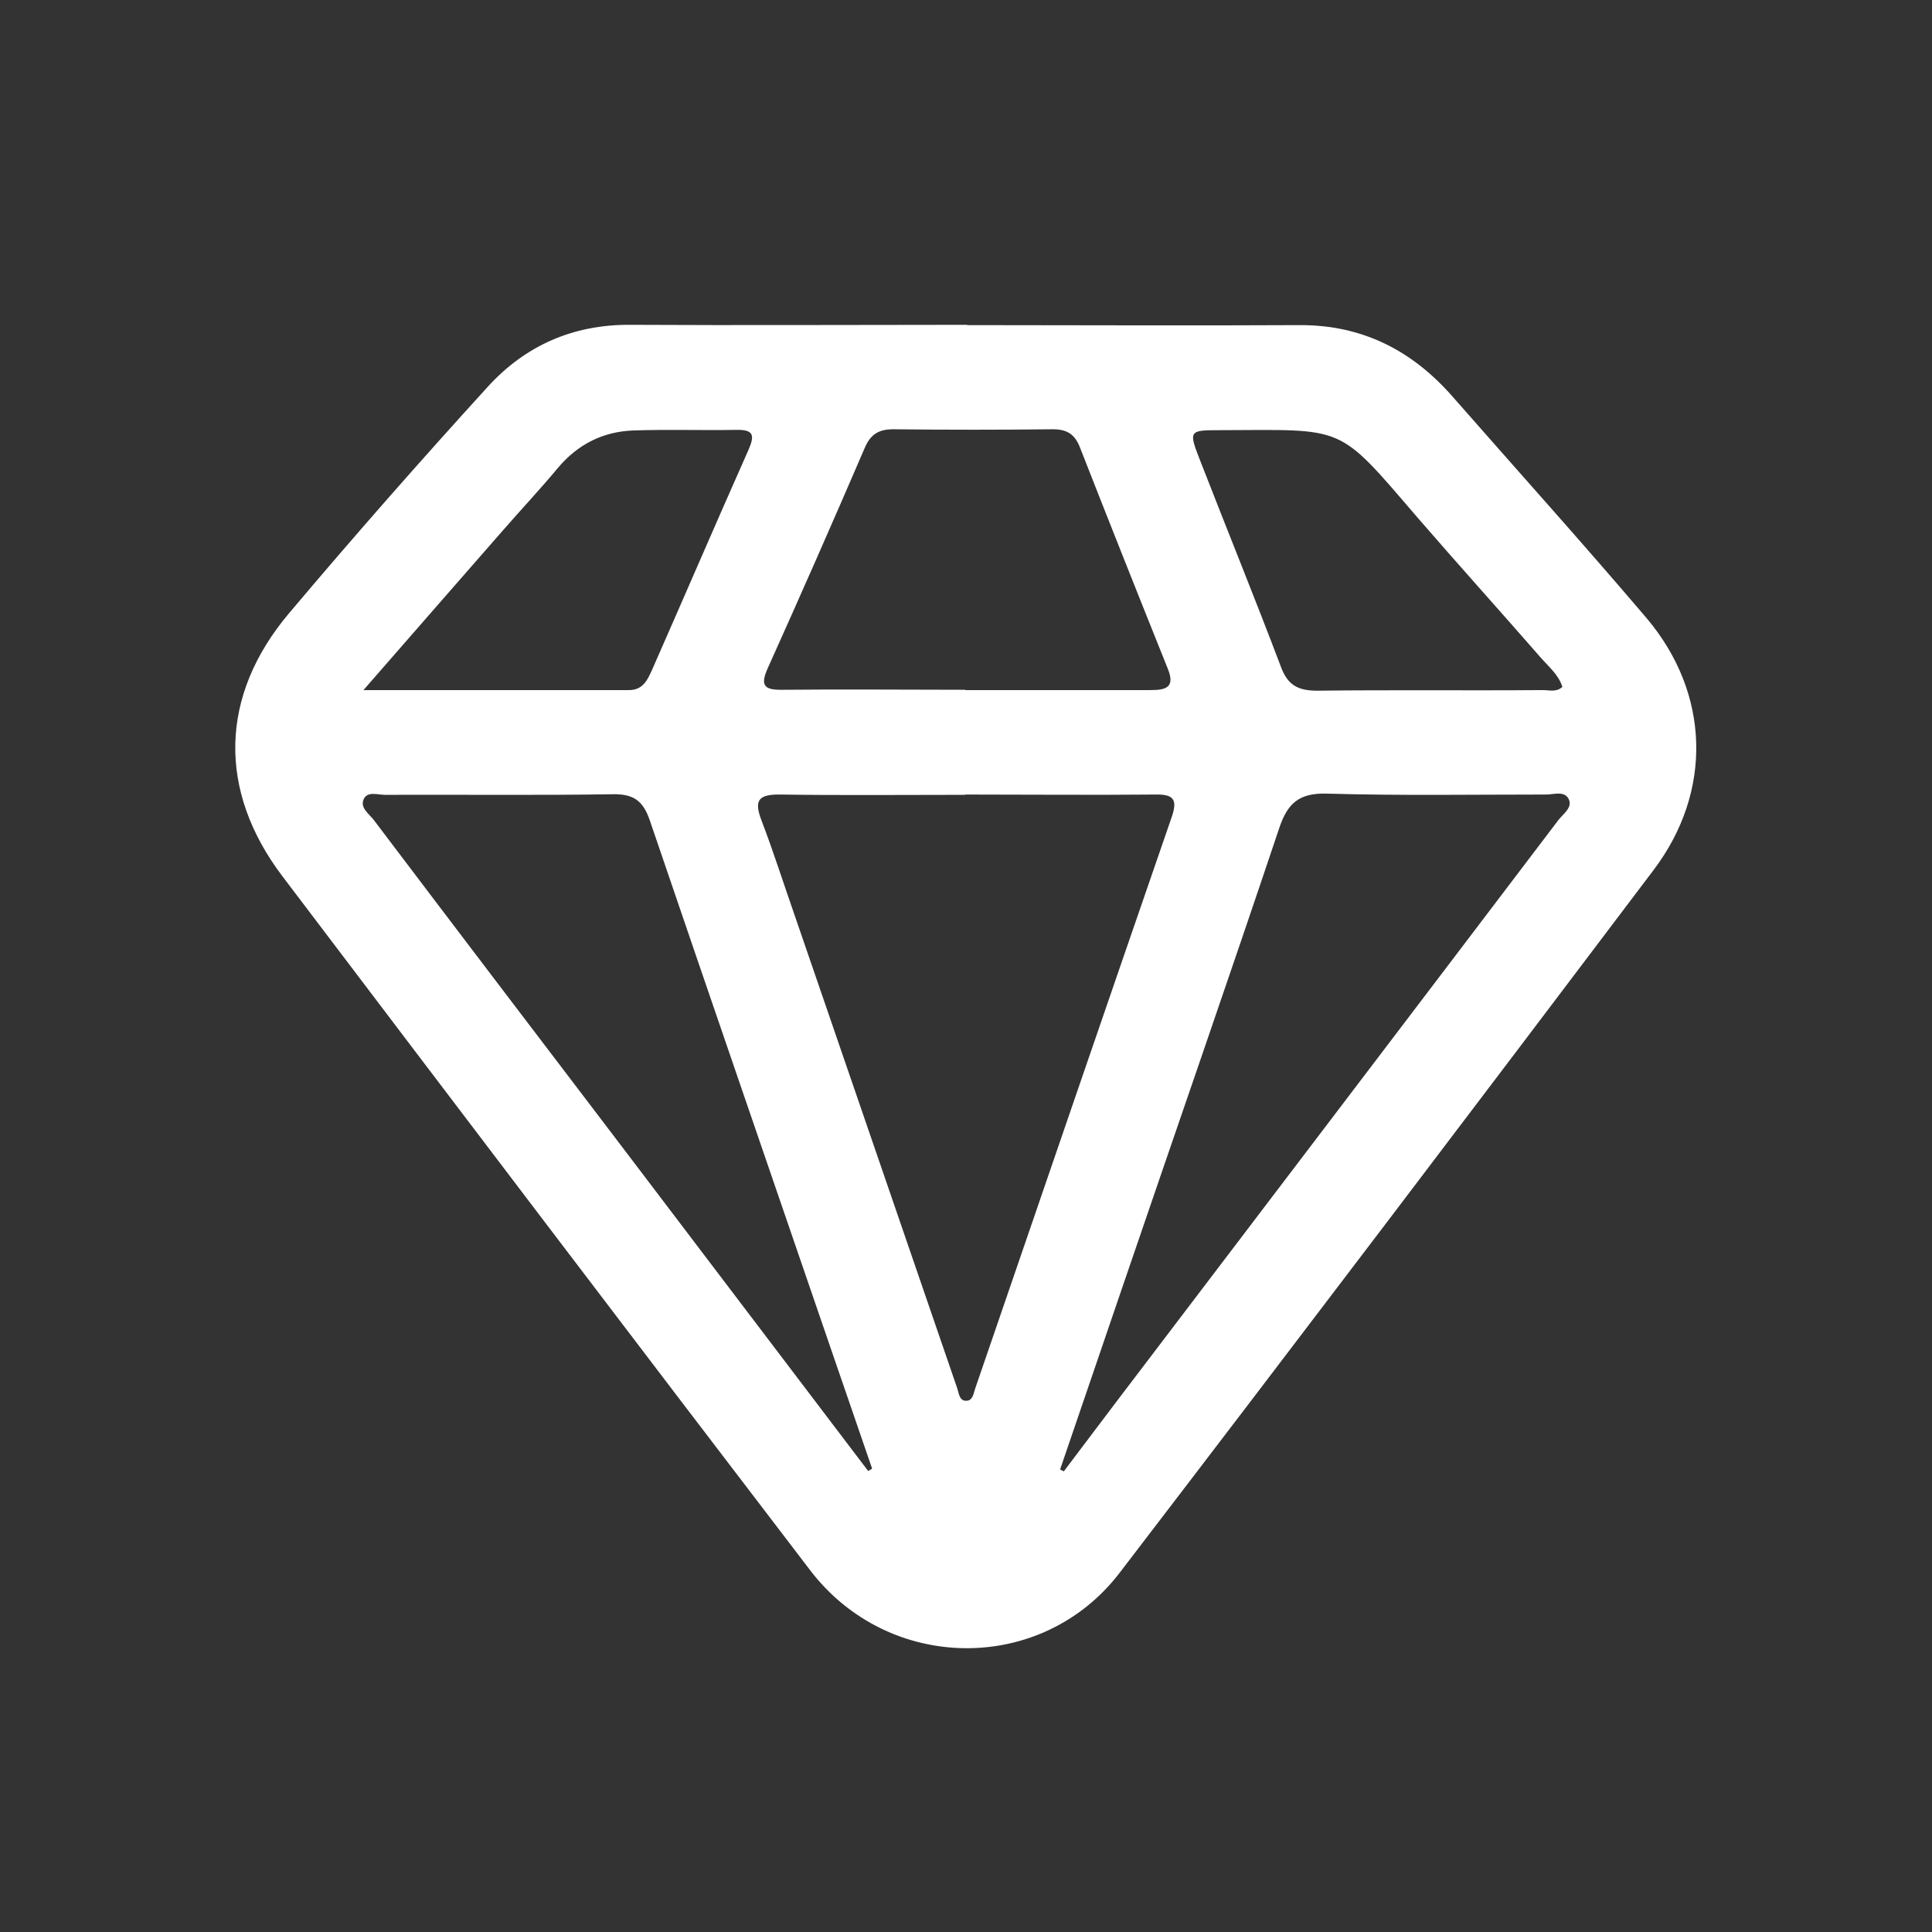 <?xml version="1.0" encoding="UTF-8"?>
<svg id="Layer_2" data-name="Layer 2" xmlns="http://www.w3.org/2000/svg" viewBox="0 0 64 64">
  <rect x="0" y="0" width="64" height="64" fill="#333333" stroke="none"/>
  <defs>
    <style>
      .cls-1 {
        fill: #fff;
      }

      .cls-2 {
        fill: none;
      }
    </style>
  </defs>
  <g id="Layer_1-2" data-name="Layer 1">
    <g>
      <path class="cls-1" d="M32.05,10.77c3.67,0,7.34,.02,11,0,2.08-.01,3.73,.84,5.07,2.37,2.14,2.44,4.31,4.85,6.42,7.33,2.11,2.49,2.21,5.75,.23,8.36-5.87,7.77-11.76,15.54-17.68,23.27-2.58,3.37-7.65,3.32-10.25-.08-5.85-7.65-11.67-15.32-17.49-23-2.14-2.83-2.08-5.97,.22-8.7,2.15-2.55,4.35-5.05,6.59-7.51,1.24-1.36,2.82-2.06,4.7-2.05,3.72,.02,7.45,0,11.17,0Zm-.08,15.56c-2.04,0-4.09,.02-6.13-.01-.75-.01-.86,.22-.61,.87,.39,1.02,.72,2.06,1.08,3.09,1.8,5.24,3.6,10.48,5.4,15.71,.06,.18,.07,.44,.33,.41,.18-.02,.21-.23,.26-.39,2.17-6.32,4.34-12.65,6.52-18.96,.2-.59,.03-.74-.55-.73-2.1,.02-4.2,0-6.3,0Zm-3.21,22.4s.08-.05,.13-.08c-.43-1.24-.85-2.48-1.28-3.72-2.03-5.92-4.07-11.84-6.09-17.77-.22-.63-.53-.86-1.21-.85-2.52,.04-5.03,.01-7.55,.02-.24,0-.57-.12-.7,.12-.16,.3,.16,.5,.32,.71,2.7,3.57,5.41,7.13,8.12,10.69,2.75,3.63,5.51,7.25,8.26,10.88Zm6.36-.05s.08,.04,.12,.06c.59-.78,1.17-1.55,1.76-2.33,4.87-6.41,9.75-12.82,14.62-19.24,.16-.21,.49-.42,.34-.71-.15-.28-.51-.13-.78-.14-2.41,0-4.81,.04-7.21-.03-.93-.03-1.32,.31-1.6,1.16-1.66,4.95-3.38,9.89-5.07,14.84-.73,2.13-1.45,4.25-2.18,6.38Zm-3.13-25.82c2.04,0,4.08,0,6.12,0,.52,0,.83-.09,.57-.72-.98-2.44-1.95-4.88-2.91-7.33-.17-.43-.43-.59-.89-.59-1.76,.02-3.52,.02-5.29,0-.5,0-.76,.18-.95,.63-1.05,2.44-2.12,4.87-3.21,7.29-.27,.6-.08,.72,.5,.71,2.01-.02,4.03,0,6.04,0Zm-19.94,0c2.93,0,5.61,0,8.29,0,.17,0,.34,0,.5,0,.46,0,.61-.34,.76-.67,1.07-2.43,2.12-4.87,3.2-7.3,.2-.46,.17-.66-.39-.65-1.15,.02-2.29-.02-3.44,.02-.99,.04-1.82,.45-2.48,1.23-.59,.71-1.22,1.38-1.83,2.08-1.49,1.7-2.97,3.4-4.62,5.29Zm39.7-.12c-.12-.38-.43-.64-.68-.92-1.36-1.56-2.75-3.1-4.1-4.66-2.7-3.14-2.35-2.92-6.58-2.91-1,0-1.02,.02-.64,.99,.89,2.29,1.82,4.57,2.69,6.87,.23,.61,.59,.77,1.2,.77,2.49-.03,4.98,0,7.47-.02,.21,0,.45,.08,.65-.11Z"/>
      <rect class="cls-2" width="64" height="64"/>
    </g>
  </g>
</svg>